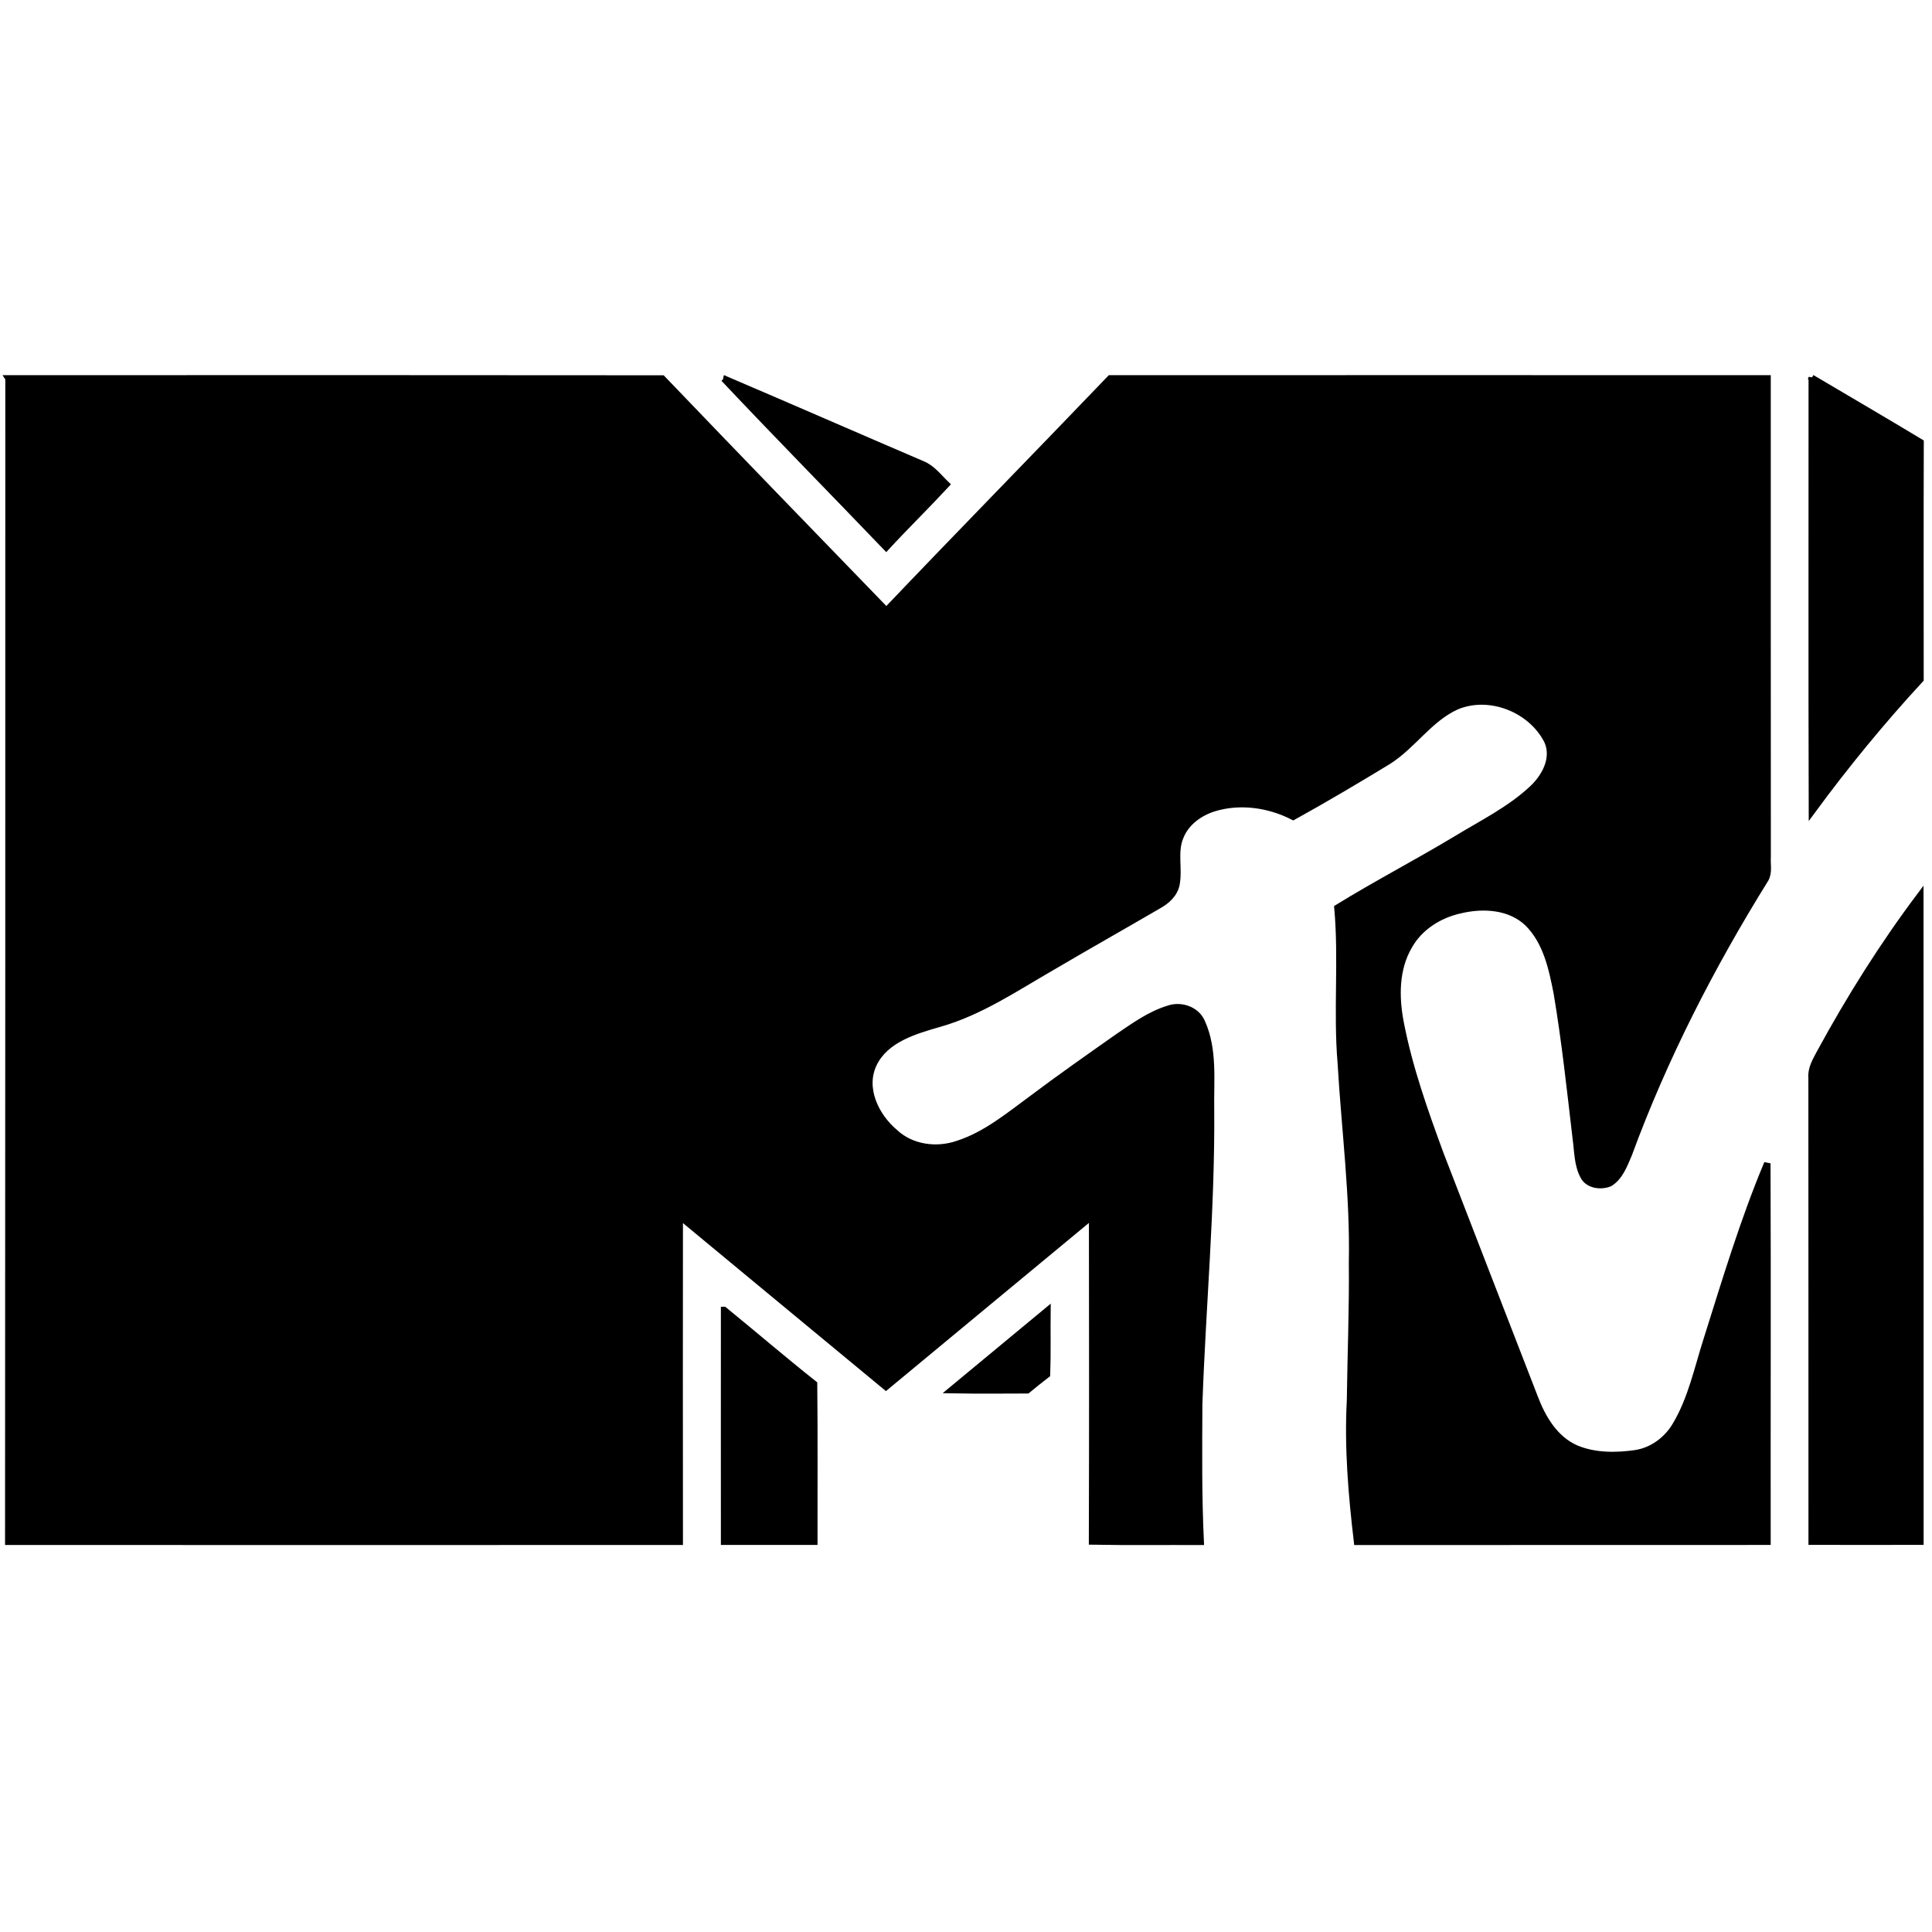 <svg width="300" height="300" xmlns="http://www.w3.org/2000/svg">

 <g>
  <title>background</title>
  <rect fill="none" id="canvas_background" height="302" width="302" y="-1" x="-1"/>
 </g>
 <g>
  <title>Layer 1</title>
  <g stroke="null" id="g3">
   <path stroke="null" d="m1.323,58.759c33.843,-0.013 67.673,-0.026 101.516,0.013c11.555,12.059 23.174,24.054 34.794,36.048c11.515,-12.084 23.213,-24.015 34.755,-36.061c34.025,-0.013 68.064,-0.013 102.076,0c0.013,24.758 -0.013,49.504 0.013,74.275c-0.078,1.128 0.248,2.384 -0.313,3.434c-8.441,13.571 -15.762,27.847 -21.259,42.815c-0.703,1.615 -1.355,3.473 -2.944,4.46c-1.355,0.564 -3.348,0.32 -4.077,-1.089c-0.964,-1.781 -0.912,-3.857 -1.185,-5.805c-0.886,-7.548 -1.693,-15.134 -2.957,-22.644c-0.756,-3.832 -1.615,-7.971 -4.52,-10.854c-2.723,-2.614 -6.891,-2.871 -10.434,-2.025c-3.257,0.705 -6.318,2.614 -7.959,5.523c-2.136,3.601 -2.11,7.971 -1.342,11.956c1.342,6.984 3.739,13.712 6.188,20.389c4.846,12.584 9.757,25.169 14.616,37.74c1.211,3.217 3.126,6.536 6.474,7.984c2.879,1.192 6.135,1.179 9.184,0.743c2.644,-0.397 4.924,-2.127 6.24,-4.37c2.449,-4.101 3.4,-8.83 4.846,-13.328c2.892,-9.176 5.667,-18.428 9.392,-27.321c0.078,19.581 0,39.175 0.026,58.757c-21.233,0.013 -42.48,0 -63.726,0.013c-0.86,-7.279 -1.485,-14.622 -1.094,-21.939c0.091,-7.151 0.391,-14.263 0.313,-21.414c0.221,-10.367 -1.146,-20.645 -1.746,-30.987c-0.677,-8.022 0.208,-16.096 -0.521,-24.118c6.031,-3.716 12.323,-6.984 18.393,-10.636c4.077,-2.486 8.454,-4.626 11.945,-7.932c1.928,-1.845 3.426,-4.665 2.267,-7.305c-2.449,-4.895 -8.897,-7.548 -14.095,-5.395c-4.26,1.922 -6.787,6.113 -10.669,8.548c-4.846,2.947 -9.731,5.844 -14.707,8.599c-3.765,-1.935 -8.285,-2.576 -12.349,-1.32c-2.215,0.705 -4.26,2.191 -5.145,4.357c-1.042,2.384 -0.169,4.998 -0.638,7.445c-0.3,1.512 -1.498,2.589 -2.801,3.306c-5.497,3.204 -11.047,6.331 -16.531,9.56c-5.64,3.242 -11.112,6.971 -17.456,8.778c-3.856,1.115 -8.376,2.396 -10.239,6.267c-1.785,3.768 0.326,8.099 3.309,10.611c2.566,2.409 6.487,2.922 9.77,1.781c4.286,-1.384 7.816,-4.306 11.372,-6.92c4.429,-3.332 8.962,-6.51 13.495,-9.701c2.449,-1.653 4.911,-3.46 7.79,-4.344c1.954,-0.718 4.416,0.115 5.237,2.063c1.941,4.28 1.329,9.124 1.42,13.686c0.117,15.224 -1.303,30.397 -1.837,45.608c-0.039,7.138 -0.104,14.263 0.234,21.401c-5.627,-0.026 -11.242,0.051 -16.869,-0.051c0.052,-16.839 0.039,-33.69 0.013,-50.529c-10.682,8.829 -21.35,17.697 -32.019,26.527c-10.695,-8.817 -21.35,-17.685 -32.019,-26.501c-0.026,16.839 -0.013,33.703 0,50.542c-34.755,0.026 -69.523,0.013 -104.264,0c0.039,-60.217 0.039,-120.422 0.039,-180.64l0,0l0,0z" id="path5"/>
   <path stroke="null" d="m112.388,58.785c10.304,4.396 20.543,8.881 30.834,13.289c1.563,0.641 2.566,2.025 3.739,3.152c-3.061,3.306 -6.292,6.459 -9.353,9.778c-8.389,-8.753 -16.895,-17.39 -25.219,-26.219z" id="path7"/>
   <path stroke="null" d="m281.329,58.669c5.64,3.332 11.294,6.638 16.895,10.008c-0.039,12.264 -0.013,24.541 -0.013,36.817c-6.005,6.497 -11.62,13.353 -16.856,20.478c-0.065,-22.426 -0.013,-44.865 -0.026,-67.304l0,0z" id="path9"/>
   <path stroke="null" d="m282.605,163.432c4.611,-8.471 9.77,-16.685 15.58,-24.412c0.026,33.46 0,66.92 0.013,100.367c-5.627,0.013 -11.255,0.013 -16.882,0c-0.013,-24.002 0.013,-48.018 -0.013,-72.033c-0.13,-1.422 0.651,-2.691 1.303,-3.921l0,0l0,0z" id="path11"/>
   <path stroke="null" d="m112.44,203.414c4.663,3.806 9.249,7.74 13.964,11.482c0.091,8.163 0.026,16.326 0.039,24.502c-4.663,0 -9.34,0 -14.004,0c0,-11.995 -0.013,-24.002 0,-35.984z" id="path13"/>
   <path stroke="null" d="m147.728,215.857c4.963,-4.126 9.939,-8.24 14.915,-12.354c-0.039,3.319 0.052,6.638 -0.065,9.932c-1.042,0.807 -2.058,1.615 -3.061,2.448c-3.947,0.013 -7.855,0.051 -11.789,-0.026z" id="path15"/>
  </g>
 </g>
</svg>